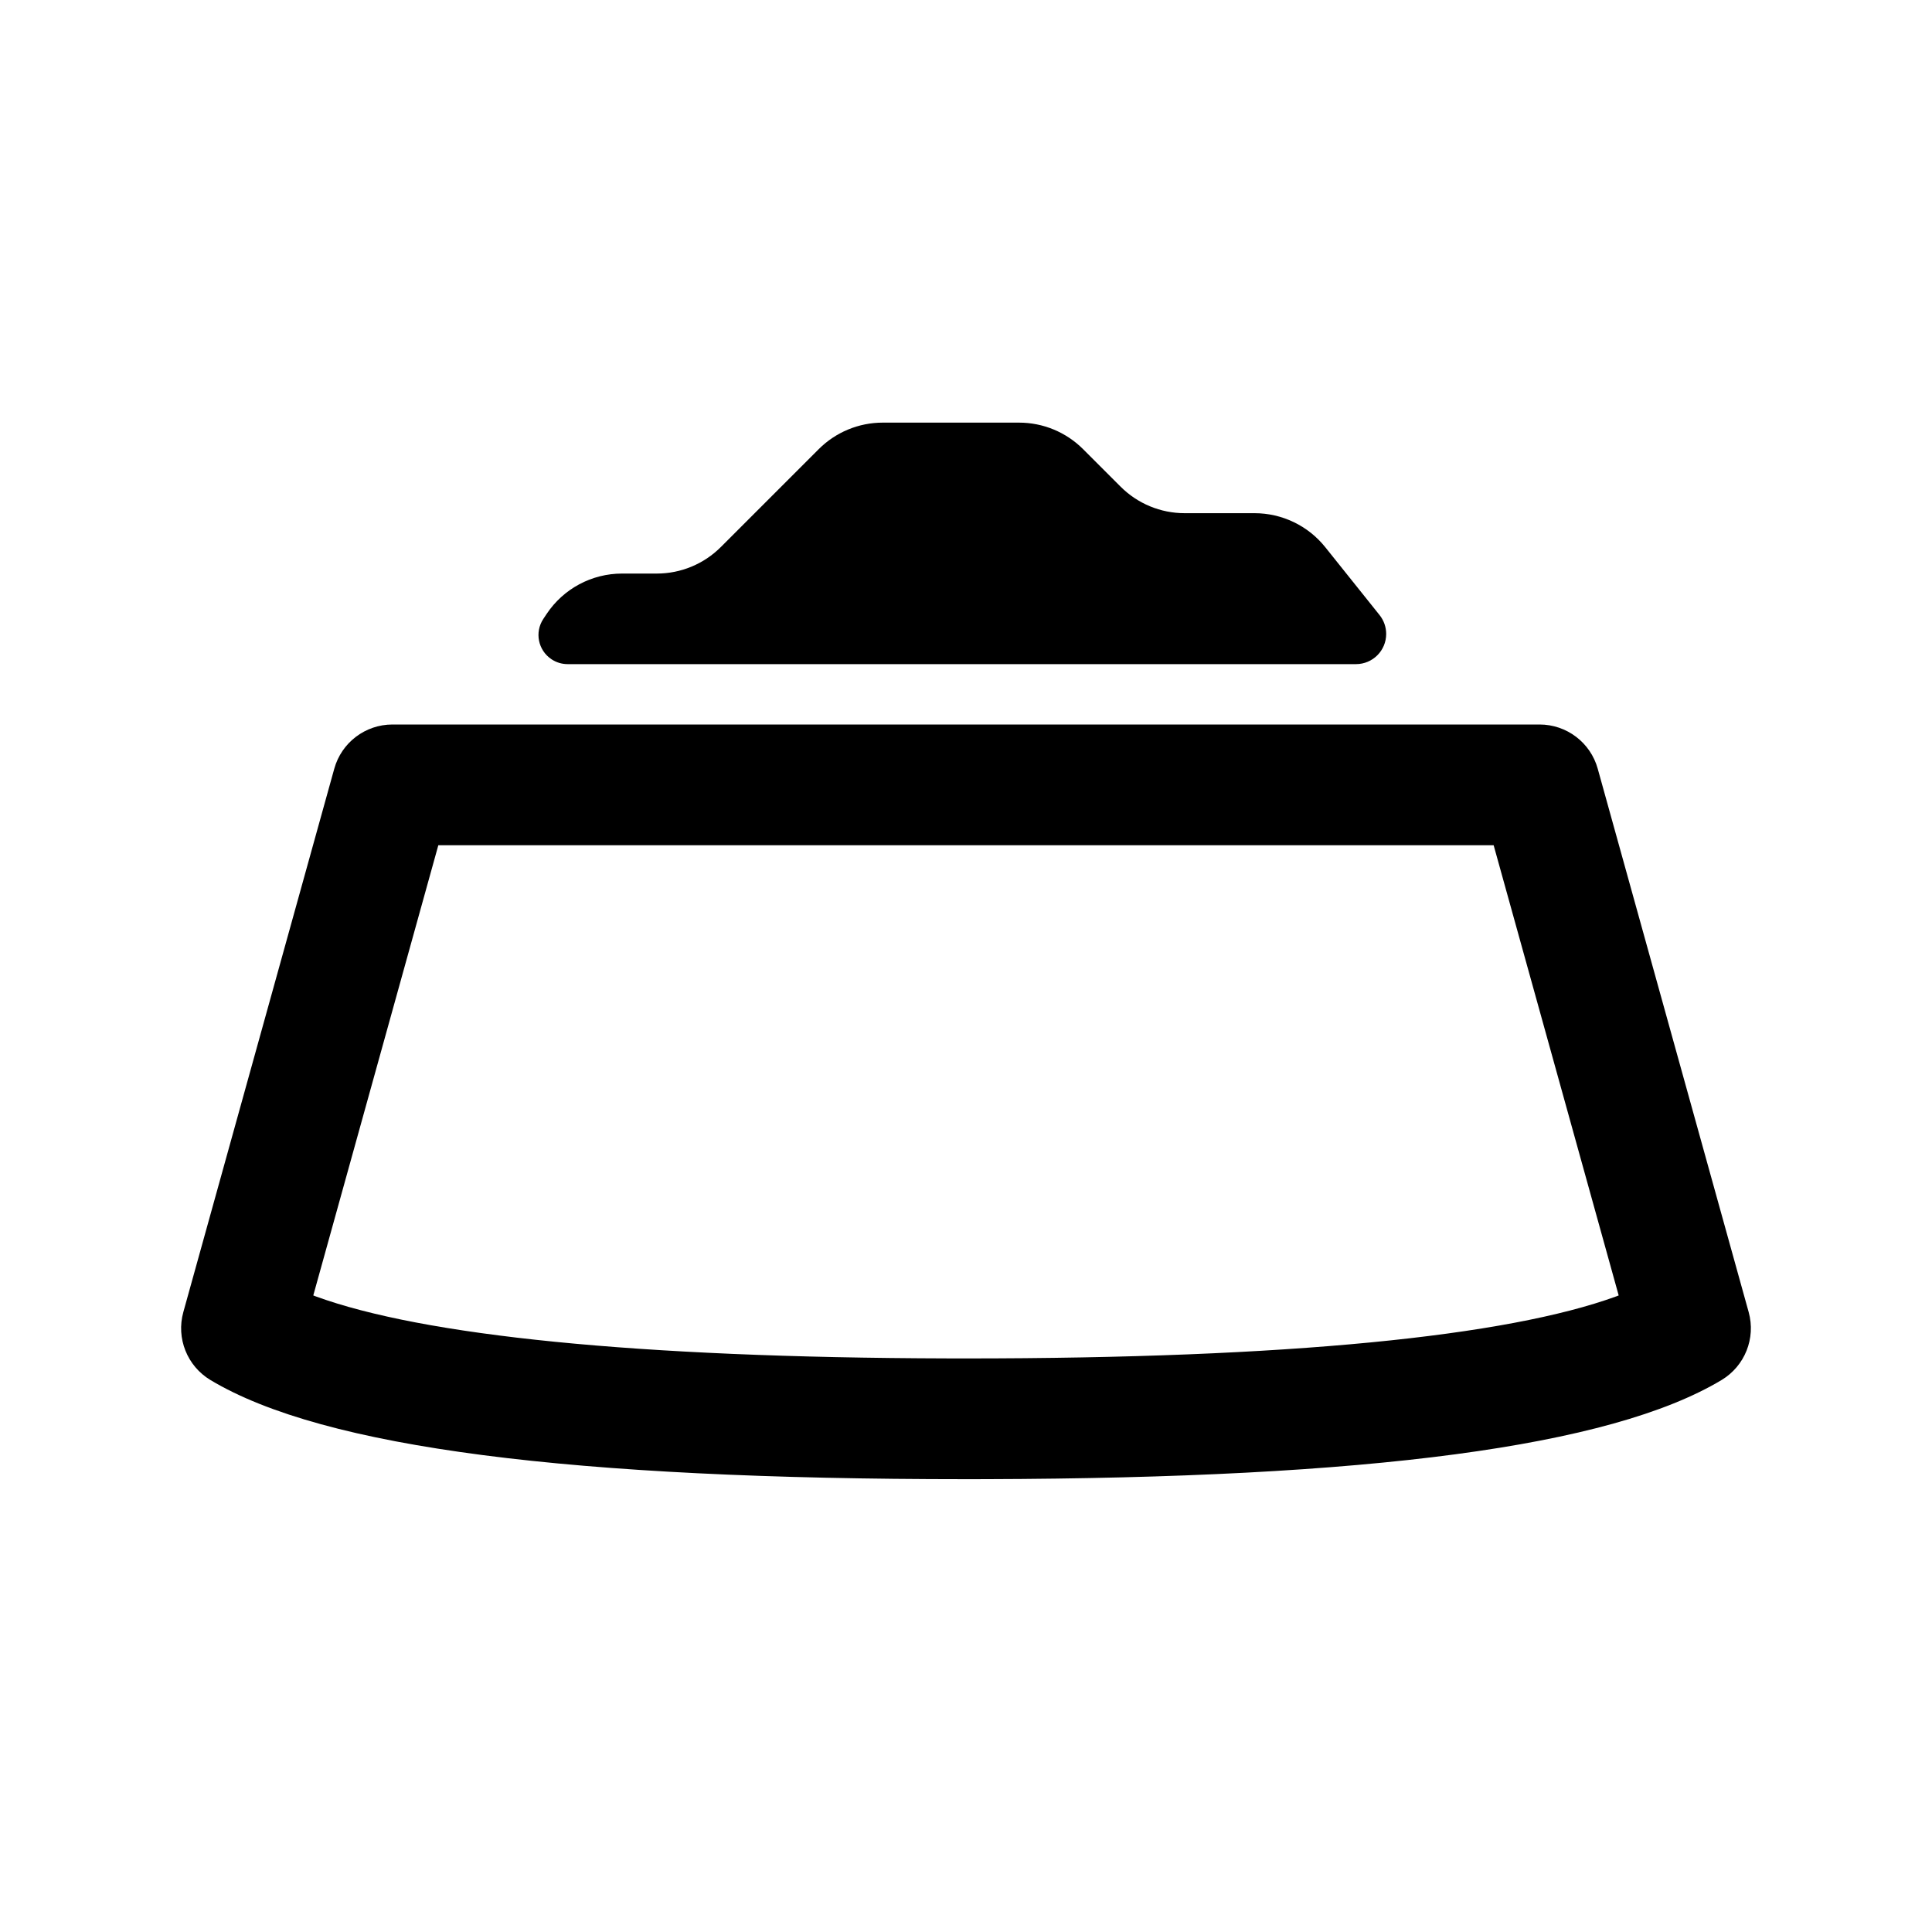 <?xml version="1.0" encoding="UTF-8"?>
<svg width="64px" height="64px" viewBox="0 0 64 64" version="1.1" xmlns="http://www.w3.org/2000/svg" xmlns:xlink="http://www.w3.org/1999/xlink">
    <title>food</title>
    <g id="food" stroke="none" fill="none" transform="translate(0, -0)" fill-rule="nonzero">
        <path d="M51,24 C51.898,24 52.687,24.599 52.927,25.465 L57.927,43.465 C58.168,44.331 57.8,45.252 57.029,45.715 C53.331,47.934 45.314,48.965 32.648,48.999 L32,49 C18.959,49 10.732,47.972 6.971,45.715 C6.2,45.252 5.832,44.331 6.073,43.465 L11.073,25.465 C11.313,24.599 12.102,24 13,24 L51,24 Z M49.479,28 L14.52,28 L10.378,42.913 L10.45,42.941 C14.018,44.245 21.069,44.972 31.389,44.999 L32,45 C42.653,45 49.912,44.27 53.55,42.941 L53.621,42.913 L49.479,28 Z M18.803,22 L44.919,22 C45.472,22 45.919,21.552 45.919,21 C45.919,20.773 45.842,20.553 45.7,20.375 L43.901,18.126 C43.331,17.414 42.469,17 41.558,17 L39.243,17 C38.447,17 37.684,16.684 37.121,16.121 L35.879,14.879 C35.316,14.316 34.553,14 33.757,14 L29.243,14 C28.447,14 27.684,14.316 27.121,14.879 L23.879,18.121 C23.316,18.684 22.553,19 21.757,19 L20.606,19 C19.602,19 18.666,19.501 18.109,20.336 L18,20.5 C17.704,20.943 17.824,21.542 18.268,21.838 C18.426,21.944 18.612,22 18.803,22 Z" id="Shape" fill="#000000"></path>
    </g>
</svg>